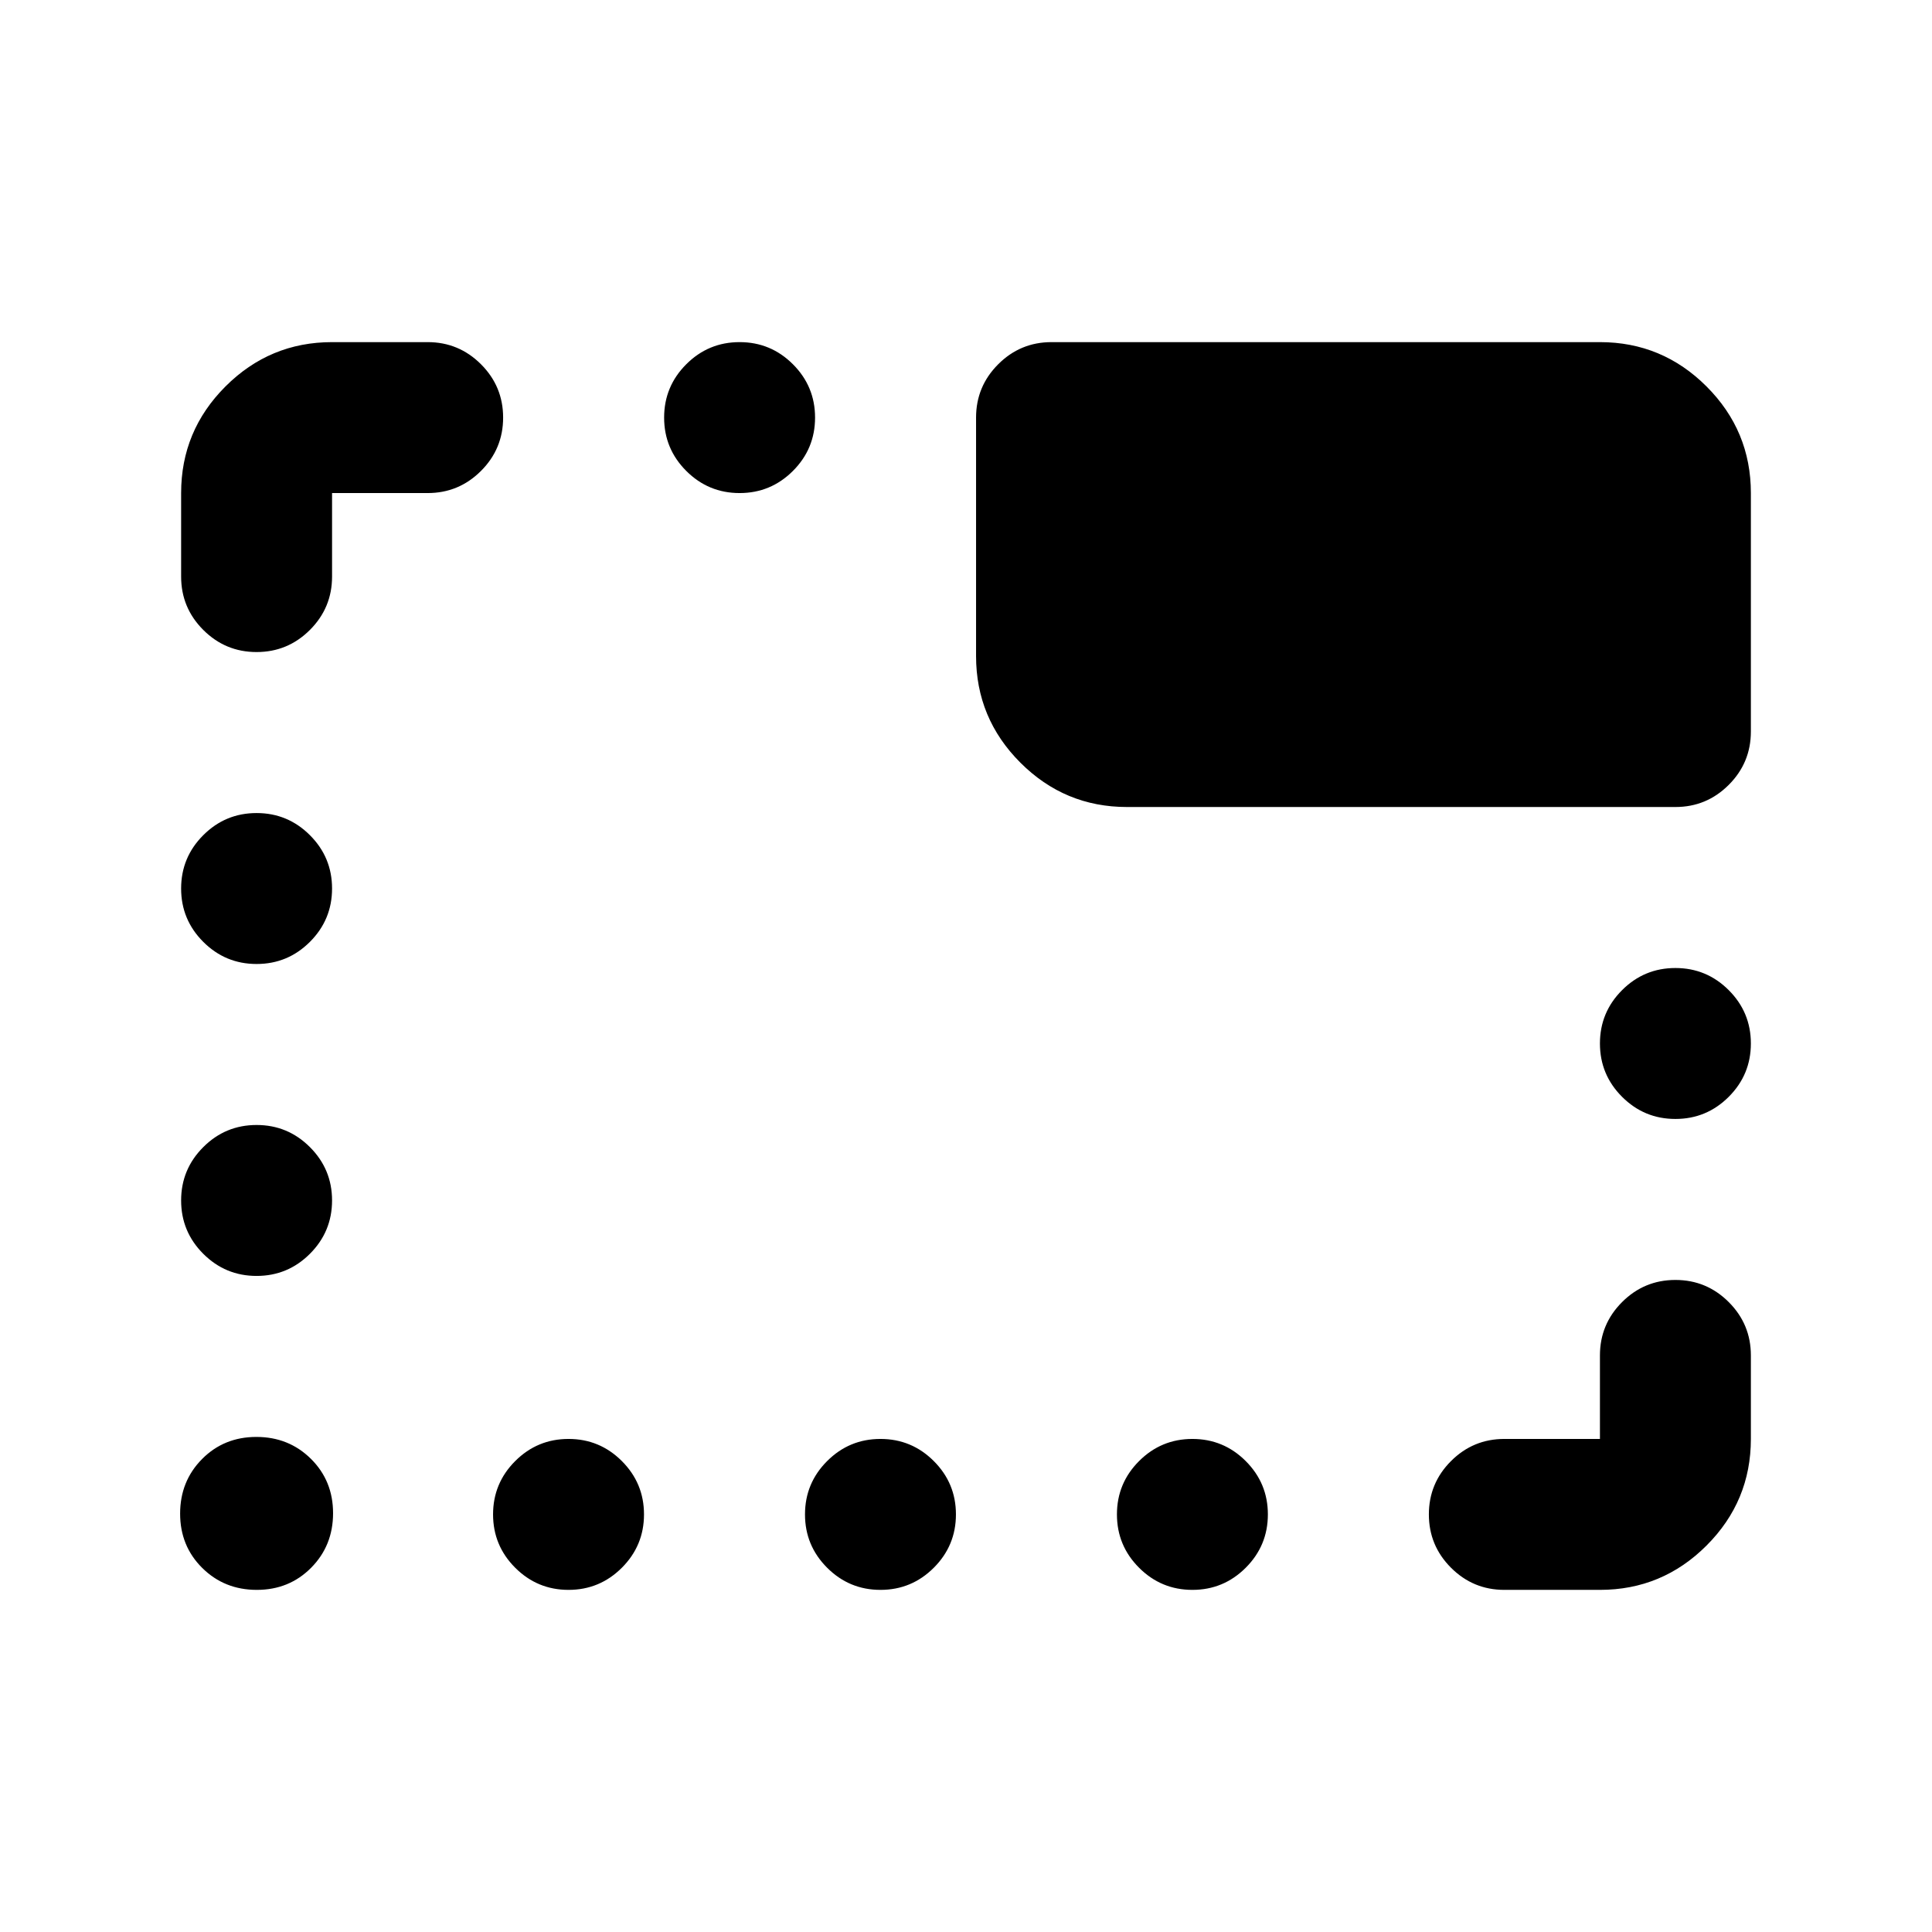 <svg xmlns="http://www.w3.org/2000/svg" height="24" viewBox="0 -960 960 960" width="24"><path d="M127.61-170q-16.11 0-27.11-10.89-11-10.9-11-27 0-16.11 10.89-27.11 10.9-11 27-11 16.11 0 27.11 10.89 11 10.9 11 27 0 16.11-10.89 27.11-10.9 11-27 11Zm154.89 0q-15.5 0-26.5-11t-11-26.5q0-15.5 11-26.5t26.5-11q15.5 0 26.5 11t11 26.5q0 15.5-11 26.5t-26.5 11Zm155 0q-15.5 0-26.5-11t-11-26.5q0-15.5 11-26.5t26.5-11q15.5 0 26.5 11t11 26.5q0 15.5-11 26.5t-26.5 11Zm155 0q-15.5 0-26.5-11t-11-26.5q0-15.5 11-26.5t26.5-11q15.5 0 26.5 11t11 26.5q0 15.5-11 26.5t-26.5 11Zm155 0q-15.5 0-26.5-11t-11-26.5q0-15.5 11-26.5t26.5-11H795v-41.5q0-15.5 11-26.5t26.5-11q15.5 0 26.5 11t11 26.5v41.5q0 30.94-22.03 52.97Q825.94-170 795-170h-47.5Zm-620-156q-15.5 0-26.5-11t-11-26.5q0-15.5 11-26.5t26.5-11q15.5 0 26.5 11t11 26.5q0 15.5-11 26.5t-26.5 11Zm705-78q-15.5 0-26.5-11t-11-26.5q0-15.5 11-26.5t26.5-11q15.5 0 26.5 11t11 26.5q0 15.5-11 26.5t-26.5 11Zm-705-77q-15.5 0-26.5-11t-11-26.5q0-15.5 11-26.5t26.5-11q15.5 0 26.5 11t11 26.5q0 15.5-11 26.5t-26.5 11ZM485-634v-118.5q0-15.5 11-26.5t26.5-11H795q30.94 0 52.97 22.03Q870-745.94 870-715v118.5q0 15.5-11 26.5t-26.5 11H560q-30.94 0-52.97-22.03Q485-603.06 485-634Zm-357.5-2q-15.5 0-26.5-11t-11-26.5V-715q0-30.94 22.03-52.97Q134.06-790 165-790h47.5q15.5 0 26.5 11t11 26.5q0 15.5-11 26.5t-26.5 11H165v41.5q0 15.5-11 26.5t-26.5 11Zm240-79q-15.5 0-26.5-11t-11-26.5q0-15.5 11-26.5t26.5-11q15.5 0 26.5 11t11 26.5q0 15.5-11 26.5t-26.5 11Z"/></svg>